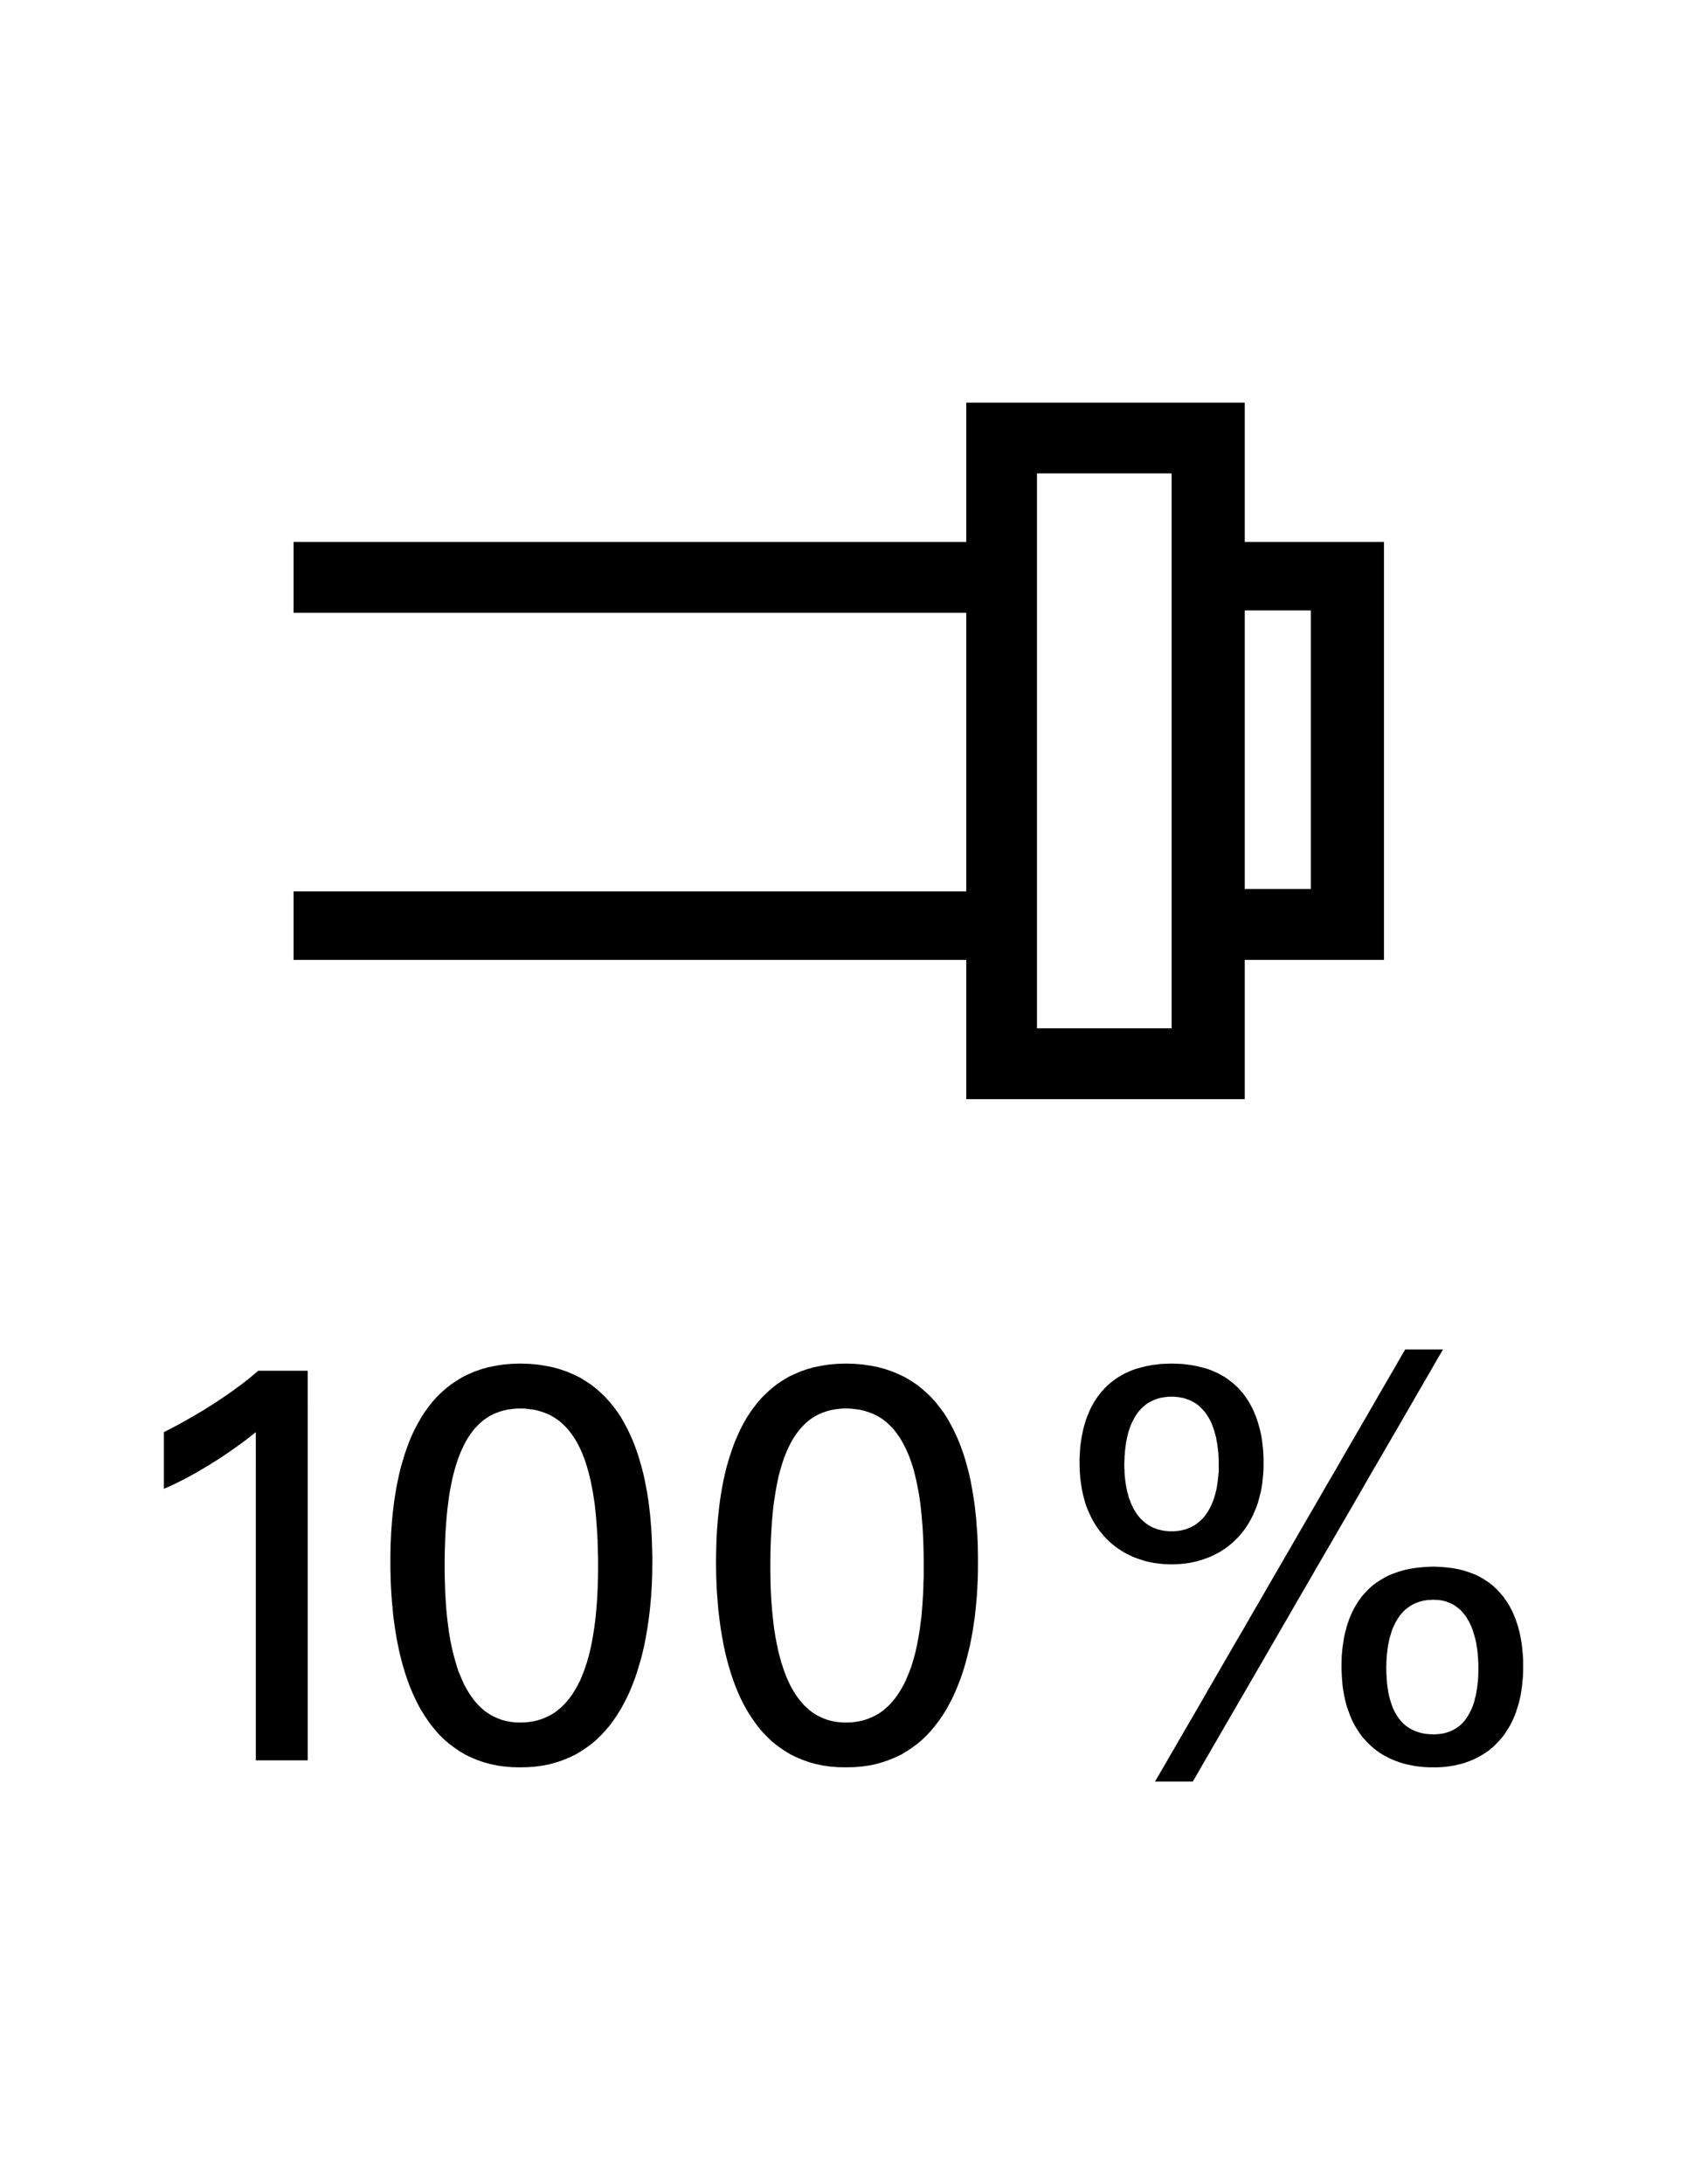 <?xml version="1.0" encoding="UTF-8" standalone="no"?>
<!-- Generator: Adobe Illustrator 16.0.1, SVG Export Plug-In . SVG Version: 6.00 Build 0)  -->

<svg
   xmlns:dc="http://purl.org/dc/elements/1.1/"
   xmlns:cc="http://creativecommons.org/ns#"
   xmlns:rdf="http://www.w3.org/1999/02/22-rdf-syntax-ns#"
   xmlns:svg="http://www.w3.org/2000/svg"
   xmlns="http://www.w3.org/2000/svg"
   xmlns:sodipodi="http://sodipodi.sourceforge.net/DTD/sodipodi-0.dtd"
   xmlns:inkscape="http://www.inkscape.org/namespaces/inkscape"
   version="1.0"
   id="_x31_"
   x="0px"
   y="0px"
   width="612px"
   height="792px"
   viewBox="0 0 612 792"
   enable-background="new 0 0 612 792"
   xml:space="preserve"
   inkscape:version="0.48.2 r9819"
   sodipodi:docname="7066.svg"><defs
   id="defs44" /><sodipodi:namedview
   pagecolor="#ffffff"
   bordercolor="#666666"
   borderopacity="1"
   objecttolerance="10"
   gridtolerance="10"
   guidetolerance="10"
   inkscape:pageopacity="0"
   inkscape:pageshadow="2"
   inkscape:window-width="1920"
   inkscape:window-height="1073"
   id="namedview42"
   showgrid="false"
   inkscape:zoom="1.6856283"
   inkscape:cx="225.97339"
   inkscape:cy="422.35021"
   inkscape:window-x="0"
   inkscape:window-y="0"
   inkscape:window-maximized="1"
   inkscape:current-layer="_x31_" />
<g
   id="LWPOLYLINE_12_"
   style="stroke:none;fill:#000000;fill-opacity:1">
	
		<path
   style="fill:#000000;stroke:none;stroke-width:0.709;stroke-linecap:round;stroke-linejoin:round;stroke-miterlimit:10;fill-opacity:1"
   d="M 350.531 146 L 350.531 196.5 L 106.5 196.5 L 106.5 222.188 L 350.531 222.188 L 350.531 323.219 L 106.5 323.219 L 106.5 348.062 L 350.531 348.062 L 350.531 398.562 L 451.562 398.562 L 451.562 348.062 L 502.062 348.062 L 502.062 196.5 L 451.562 196.5 L 451.562 146 L 350.531 146 z M 376.188 171.656 L 425.031 171.656 L 425.031 372.875 L 376.188 372.875 L 376.188 171.656 z M 451.562 221.344 L 475.531 221.344 L 475.531 322.344 L 451.562 322.344 L 451.562 221.344 z "
   id="polygon40" />
</g><g
   id="LWPOLYLINE"
   style="stroke:none;fill:#000000;fill-opacity:1">
	
		<path
   fill="none"
   stroke="#000000"
   stroke-width="0.709"
   stroke-linecap="round"
   stroke-linejoin="round"
   stroke-miterlimit="10"
   d="   M92.811,638.309c0.146,0,0.293,0,0.293,0h0.229h0.293h0.334h0.377h0.438h0.46h0.522h0.544h0.585h0.606h0.627h0.647h0.669h0.69   h0.689h0.711h0.711h0.689h0.711h0.689h0.689h0.669h0.648h0.627h0.606h0.585h0.544h0.522h0.46h0.438h0.376h0.335h0.293h0.229   c0.167,0,0.251,0,0.251,0c0.042,0,0.042-0.252,0.042-0.252v-0.793v-1.213v-1.715v-2.09v-2.508v-2.885v-3.262v-3.512v-3.846v-4.098   v-4.348v-4.557v-4.723v-4.893v-5.059v-5.1v-5.227v-5.268v-5.309v-5.268v-5.268v-5.227v-5.141v-5.018v-4.891v-4.768v-4.514v-4.348   v-4.098v-3.846v-3.555V508.5v-2.885v-2.508v-2.133v-1.672v-1.254v-0.752v-0.252c-0.126,0-0.293,0-0.293,0h-0.209h-0.271h-0.313   h-0.377h-0.396h-0.46h-0.481h-0.522h-0.564h-0.563h-0.606h-0.627h-0.648h-0.647h-0.669h-0.669h-0.669h-0.669h-0.669h-0.669h-0.648   h-0.647h-0.627H98.12h-0.564h-0.564h-0.522h-0.48h-0.46h-0.397h-0.376h-0.313h-0.272H93.96c-0.167,0-0.25,0-0.25,0   c-0.042,0-0.628,0.502-0.628,0.502l-0.605,0.543l-0.628,0.502l-0.647,0.545l-0.648,0.543l-0.689,0.543l-0.689,0.543l-0.711,0.545   l-0.731,0.584L87,502.439l-0.773,0.543l-0.773,0.584l-0.773,0.586l-0.815,0.543l-0.815,0.586l-0.815,0.586l-0.856,0.543   l-0.836,0.586l-0.878,0.584l-0.878,0.586l-0.878,0.586l-0.899,0.584l-0.92,0.545l-0.919,0.584l-0.92,0.586l-0.94,0.586   l-0.962,0.543l-0.94,0.586l-0.962,0.543l-0.982,0.584l-0.982,0.545l-0.982,0.584l-0.982,0.545l-1.003,0.543l-1.004,0.543   l-1.003,0.543l-1.024,0.545l-1.004,0.502l-1.023,0.543l-1.024,0.502c0,0.166,0,0.334,0,0.334v0.25v0.293v0.377v0.418v0.459v0.545   v0.543v0.584v0.629v0.668v0.711v0.711v0.711v0.752v0.752v0.754v0.793v0.752v0.795v0.752v0.754v0.711v0.709v0.711v0.627v0.67v0.586   v0.543v0.543v0.461v0.418v0.375v0.293v0.252c0,0.166,0,0.291,0,0.291c0,0.043,0.773-0.291,0.773-0.291l0.773-0.336l0.815-0.375   l0.814-0.377l0.815-0.377l0.815-0.418l0.856-0.418l0.837-0.418l0.856-0.459l0.857-0.418l0.878-0.461l0.856-0.502l0.878-0.459   l0.878-0.502l0.878-0.502l0.878-0.543l0.899-0.502l0.878-0.543l0.878-0.502l0.898-0.543l0.878-0.586l0.878-0.543l0.878-0.543   l0.878-0.586l0.857-0.543l0.856-0.586l0.857-0.586l0.857-0.584l0.836-0.586l0.836-0.586l0.836-0.584l0.815-0.586l0.815-0.586   l0.794-0.584l0.773-0.586l0.773-0.586l0.753-0.584l0.752-0.586l0.731-0.586l0.711-0.584V638.309z"
   id="path4"
   style="stroke:none;fill:#000000;fill-opacity:1" />
</g>
<g
   id="LWPOLYLINE_1_"
   style="stroke:none;fill:#000000;fill-opacity:1">
	
		<path
   style="fill:#000000;stroke:none;stroke-width:0.709;stroke-linecap:round;stroke-linejoin:round;stroke-miterlimit:10;fill-opacity:1"
   d="M 188.688 494.438 L 185.625 494.531 L 182.688 494.781 L 179.875 495.219 L 177.188 495.75 L 174.625 496.469 L 172.188 497.312 L 169.875 498.312 L 167.719 499.375 L 165.625 500.656 L 163.656 501.969 L 161.781 503.438 L 160.031 505 L 158.375 506.625 L 156.812 508.375 L 155.375 510.219 L 154 512.125 L 152.75 514.094 L 151.562 516.188 L 150.438 518.281 L 149.406 520.469 L 148.469 522.688 L 147.625 524.969 L 146.812 527.281 L 146.125 529.625 L 145.438 531.938 L 144.844 534.344 L 144.344 536.719 L 143.844 539.156 L 143.438 541.531 L 143.062 543.938 L 142.75 546.344 L 142.469 548.719 L 142.25 551.062 L 142.062 553.406 L 141.906 555.656 L 141.812 557.906 L 141.688 560.125 L 141.656 562.25 L 141.625 564.344 L 141.625 566.406 L 141.625 568.781 L 141.688 571.219 L 141.75 573.688 L 141.875 576.188 L 142.031 578.688 L 142.219 581.188 L 142.469 583.75 L 142.719 586.312 L 143.062 588.844 L 143.438 591.406 L 143.844 593.906 L 144.344 596.469 L 144.875 598.938 L 145.469 601.438 L 146.125 603.844 L 146.844 606.281 L 147.625 608.656 L 148.469 611 L 149.406 613.281 L 150.406 615.531 L 151.438 617.656 L 152.594 619.781 L 153.812 621.781 L 155.125 623.75 L 156.5 625.656 L 157.969 627.438 L 159.5 629.156 L 161.156 630.781 L 162.906 632.281 L 164.75 633.656 L 166.656 634.969 L 168.688 636.188 L 170.812 637.219 L 173.031 638.156 L 175.375 638.969 L 177.812 639.656 L 180.375 640.188 L 183.031 640.562 L 185.812 640.781 L 188.688 640.844 L 191.594 640.781 L 194.375 640.562 L 197.062 640.188 L 199.625 639.656 L 202.062 638.969 L 204.406 638.156 L 206.656 637.219 L 208.812 636.188 L 210.844 634.969 L 212.812 633.656 L 214.656 632.281 L 216.438 630.781 L 218.094 629.156 L 219.688 627.438 L 221.188 625.656 L 222.594 623.75 L 223.938 621.781 L 225.156 619.781 L 226.344 617.656 L 227.438 615.531 L 228.469 613.281 L 229.406 611 L 230.312 608.656 L 231.125 606.281 L 231.844 603.844 L 232.562 601.438 L 233.188 598.938 L 233.75 596.469 L 234.25 593.906 L 234.688 591.406 L 235.094 588.844 L 235.438 586.312 L 235.75 583.75 L 236 581.188 L 236.219 578.688 L 236.375 576.188 L 236.5 573.688 L 236.594 571.219 L 236.625 568.781 L 236.656 566.406 L 236.656 564.344 L 236.594 562.25 L 236.531 560.125 L 236.469 557.906 L 236.344 555.656 L 236.188 553.406 L 236 551.062 L 235.781 548.719 L 235.5 546.344 L 235.188 543.938 L 234.812 541.531 L 234.375 539.156 L 233.906 536.719 L 233.375 534.344 L 232.75 531.938 L 232.094 529.625 L 231.375 527.281 L 230.562 524.969 L 229.688 522.688 L 228.719 520.469 L 227.688 518.281 L 226.562 516.188 L 225.375 514.094 L 224.094 512.125 L 222.688 510.219 L 221.188 508.375 L 219.625 506.625 L 217.938 505 L 216.156 503.438 L 214.25 501.969 L 212.25 500.656 L 210.125 499.375 L 207.875 498.312 L 205.531 497.312 L 203.062 496.469 L 200.438 495.75 L 197.719 495.219 L 194.844 494.781 L 191.844 494.531 L 188.688 494.438 z M 188.688 510.719 L 190.344 510.75 L 191.906 510.938 L 193.438 511.125 L 194.906 511.438 L 196.312 511.844 L 197.656 512.312 L 198.969 512.844 L 200.188 513.469 L 201.375 514.188 L 202.5 514.969 L 203.594 515.844 L 204.625 516.812 L 205.594 517.812 L 206.531 518.906 L 207.438 520.094 L 208.25 521.281 L 209.062 522.594 L 209.812 523.969 L 210.531 525.406 L 211.188 526.906 L 211.781 528.438 L 212.375 530.062 L 212.906 531.75 L 213.406 533.469 L 213.875 535.25 L 214.312 537.125 L 214.688 539.031 L 215.062 540.969 L 215.375 543 L 215.688 545.031 L 215.938 547.188 L 216.156 549.312 L 216.344 551.531 L 216.5 553.719 L 216.656 556.031 L 216.781 558.375 L 216.844 560.75 L 216.906 563.156 L 216.969 565.594 L 216.969 568.062 L 216.969 570.031 L 216.938 571.969 L 216.875 573.938 L 216.812 575.938 L 216.719 577.906 L 216.625 579.875 L 216.469 581.875 L 216.312 583.844 L 216.125 585.812 L 215.906 587.781 L 215.656 589.688 L 215.375 591.625 L 215.062 593.531 L 214.719 595.406 L 214.344 597.25 L 213.938 599.094 L 213.469 600.844 L 212.969 602.594 L 212.406 604.312 L 211.812 606 L 211.188 607.594 L 210.531 609.156 L 209.781 610.688 L 209 612.094 L 208.188 613.469 L 207.312 614.812 L 206.375 616.062 L 205.375 617.25 L 204.312 618.375 L 203.25 619.375 L 202.062 620.344 L 200.844 621.219 L 199.562 621.969 L 198.219 622.625 L 196.812 623.219 L 195.312 623.719 L 193.781 624.094 L 192.156 624.375 L 190.469 624.562 L 188.688 624.594 L 187 624.562 L 185.375 624.375 L 183.812 624.094 L 182.312 623.719 L 180.906 623.219 L 179.531 622.625 L 178.219 621.969 L 177 621.219 L 175.781 620.344 L 174.656 619.375 L 173.594 618.375 L 172.594 617.25 L 171.625 616.062 L 170.75 614.812 L 169.875 613.469 L 169.062 612.094 L 168.312 610.688 L 167.625 609.156 L 166.969 607.594 L 166.312 606 L 165.75 604.312 L 165.25 602.594 L 164.75 600.844 L 164.312 599.094 L 163.875 597.25 L 163.5 595.406 L 163.156 593.531 L 162.844 591.625 L 162.594 589.688 L 162.344 587.781 L 162.125 585.812 L 161.938 583.844 L 161.781 581.875 L 161.656 579.875 L 161.531 577.906 L 161.469 575.938 L 161.406 573.938 L 161.344 571.969 L 161.312 570.031 L 161.312 568.062 L 161.312 565.594 L 161.344 563.156 L 161.406 560.75 L 161.5 558.375 L 161.594 556.031 L 161.75 553.719 L 161.906 551.531 L 162.094 549.312 L 162.312 547.188 L 162.594 545.031 L 162.844 543 L 163.156 540.969 L 163.531 539.031 L 163.906 537.125 L 164.312 535.25 L 164.781 533.469 L 165.281 531.75 L 165.812 530.062 L 166.375 528.438 L 166.969 526.906 L 167.625 525.406 L 168.312 523.969 L 169.031 522.594 L 169.812 521.281 L 170.625 520.094 L 171.5 518.906 L 172.375 517.812 L 173.344 516.812 L 174.344 515.844 L 175.406 514.969 L 176.5 514.188 L 177.625 513.469 L 178.812 512.844 L 180.094 512.312 L 181.375 511.844 L 182.75 511.438 L 184.125 511.125 L 185.594 510.938 L 187.125 510.75 L 188.688 510.719 z "
   id="polygon7" />
</g>
<g
   id="LWPOLYLINE_2_">
	
		
</g>
<g
   id="LWPOLYLINE_3_"
   style="stroke:none;fill:#000000;fill-opacity:1">
	
		<path
   style="fill:#000000;stroke:none;stroke-width:0.709;stroke-linecap:round;stroke-linejoin:round;stroke-miterlimit:10;fill-opacity:1"
   d="M 306.844 494.438 L 303.781 494.531 L 300.844 494.781 L 298.031 495.219 L 295.344 495.75 L 292.781 496.469 L 290.375 497.312 L 288.031 498.312 L 285.844 499.375 L 283.75 500.656 L 281.781 501.969 L 279.938 503.438 L 278.188 505 L 276.531 506.625 L 274.969 508.375 L 273.531 510.219 L 272.156 512.125 L 270.875 514.094 L 269.688 516.188 L 268.594 518.281 L 267.594 520.469 L 266.625 522.688 L 265.781 524.969 L 265 527.281 L 264.25 529.625 L 263.594 531.938 L 263 534.344 L 262.469 536.719 L 262 539.156 L 261.594 541.531 L 261.219 543.938 L 260.906 546.344 L 260.656 548.719 L 260.406 551.062 L 260.219 553.406 L 260.062 555.656 L 259.938 557.906 L 259.875 560.125 L 259.812 562.25 L 259.781 564.344 L 259.75 566.406 L 259.781 568.781 L 259.812 571.219 L 259.906 573.688 L 260 576.188 L 260.188 578.688 L 260.375 581.188 L 260.594 583.75 L 260.906 586.312 L 261.219 588.844 L 261.594 591.406 L 262.031 593.906 L 262.5 596.469 L 263.031 598.938 L 263.625 601.438 L 264.281 603.844 L 265 606.281 L 265.781 608.656 L 266.625 611 L 267.562 613.281 L 268.531 615.531 L 269.594 617.656 L 270.75 619.781 L 271.969 621.781 L 273.281 623.75 L 274.656 625.656 L 276.094 627.438 L 277.688 629.156 L 279.312 630.781 L 281.031 632.281 L 282.875 633.656 L 284.812 634.969 L 286.844 636.188 L 288.969 637.219 L 291.188 638.156 L 293.531 638.969 L 295.969 639.656 L 298.531 640.188 L 301.188 640.562 L 303.938 640.781 L 306.844 640.844 L 309.75 640.781 L 312.531 640.562 L 315.188 640.188 L 317.781 639.656 L 320.219 638.969 L 322.562 638.156 L 324.812 637.219 L 327 636.188 L 329 634.969 L 330.969 633.656 L 332.844 632.281 L 334.594 630.781 L 336.281 629.156 L 337.844 627.438 L 339.312 625.656 L 340.75 623.75 L 342.094 621.781 L 343.344 619.781 L 344.5 617.656 L 345.594 615.531 L 346.625 613.281 L 347.562 611 L 348.469 608.656 L 349.281 606.281 L 350.031 603.844 L 350.688 601.438 L 351.312 598.938 L 351.906 596.469 L 352.406 593.906 L 352.875 591.406 L 353.25 588.844 L 353.625 586.312 L 353.906 583.75 L 354.156 581.188 L 354.375 578.688 L 354.531 576.188 L 354.656 573.688 L 354.75 571.219 L 354.781 568.781 L 354.781 566.406 L 354.781 564.344 L 354.75 562.25 L 354.719 560.125 L 354.625 557.906 L 354.5 555.656 L 354.312 553.406 L 354.156 551.062 L 353.906 548.719 L 353.656 546.344 L 353.312 543.938 L 352.938 541.531 L 352.531 539.156 L 352.062 536.719 L 351.531 534.344 L 350.906 531.938 L 350.281 529.625 L 349.531 527.281 L 348.719 524.969 L 347.844 522.688 L 346.875 520.469 L 345.844 518.281 L 344.719 516.188 L 343.531 514.094 L 342.25 512.125 L 340.812 510.219 L 339.375 508.375 L 337.781 506.625 L 336.094 505 L 334.312 503.438 L 332.438 501.969 L 330.406 500.656 L 328.281 499.375 L 326.031 498.312 L 323.688 497.312 L 321.219 496.469 L 318.594 495.75 L 315.875 495.219 L 312.969 494.781 L 310 494.531 L 306.844 494.438 z M 306.844 510.719 L 308.5 510.75 L 310.062 510.938 L 311.594 511.125 L 313.062 511.438 L 314.438 511.844 L 315.812 512.312 L 317.125 512.844 L 318.344 513.469 L 319.531 514.188 L 320.688 514.969 L 321.75 515.844 L 322.75 516.812 L 323.781 517.812 L 324.688 518.906 L 325.562 520.094 L 326.406 521.281 L 327.188 522.594 L 327.938 523.969 L 328.656 525.406 L 329.312 526.906 L 329.969 528.438 L 330.531 530.062 L 331.094 531.75 L 331.594 533.469 L 332.031 535.25 L 332.469 537.125 L 332.844 539.031 L 333.219 540.969 L 333.562 543 L 333.844 545.031 L 334.094 547.188 L 334.312 549.312 L 334.5 551.531 L 334.688 553.719 L 334.812 556.031 L 334.938 558.375 L 335 560.75 L 335.062 563.156 L 335.094 565.594 L 335.094 568.062 L 335.094 570.031 L 335.094 571.969 L 335 573.938 L 334.969 575.938 L 334.875 577.906 L 334.75 579.875 L 334.625 581.875 L 334.469 583.844 L 334.312 585.812 L 334.062 587.781 L 333.812 589.688 L 333.562 591.625 L 333.219 593.531 L 332.875 595.406 L 332.5 597.25 L 332.094 599.094 L 331.625 600.844 L 331.125 602.594 L 330.594 604.312 L 329.969 606 L 329.312 607.594 L 328.656 609.156 L 327.938 610.688 L 327.156 612.094 L 326.312 613.469 L 325.438 614.812 L 324.531 616.062 L 323.531 617.25 L 322.469 618.375 L 321.375 619.375 L 320.219 620.344 L 319 621.219 L 317.719 621.969 L 316.375 622.625 L 314.938 623.219 L 313.469 623.719 L 311.938 624.094 L 310.312 624.375 L 308.625 624.562 L 306.844 624.594 L 305.156 624.562 L 303.531 624.375 L 301.969 624.094 L 300.469 623.719 L 299.031 623.219 L 297.688 622.625 L 296.375 621.969 L 295.125 621.219 L 293.938 620.344 L 292.844 619.375 L 291.75 618.375 L 290.75 617.25 L 289.781 616.062 L 288.875 614.812 L 288.031 613.469 L 287.219 612.094 L 286.469 610.688 L 285.781 609.156 L 285.094 607.594 L 284.5 606 L 283.938 604.312 L 283.375 602.594 L 282.906 600.844 L 282.438 599.094 L 282.031 597.25 L 281.656 595.406 L 281.312 593.531 L 281 591.625 L 280.719 589.688 L 280.5 587.781 L 280.281 585.812 L 280.094 583.844 L 279.938 581.875 L 279.781 579.875 L 279.688 577.906 L 279.594 575.938 L 279.531 573.938 L 279.5 571.969 L 279.469 570.031 L 279.469 568.062 L 279.469 565.594 L 279.5 563.156 L 279.562 560.75 L 279.656 558.375 L 279.781 556.031 L 279.906 553.719 L 280.062 551.531 L 280.25 549.312 L 280.469 547.188 L 280.719 545.031 L 281.031 543 L 281.344 540.969 L 281.688 539.031 L 282.062 537.125 L 282.469 535.25 L 282.938 533.469 L 283.438 531.75 L 283.969 530.062 L 284.531 528.438 L 285.125 526.906 L 285.781 525.406 L 286.469 523.969 L 287.188 522.594 L 287.969 521.281 L 288.781 520.094 L 289.625 518.906 L 290.562 517.812 L 291.5 516.812 L 292.5 515.844 L 293.531 514.969 L 294.656 514.188 L 295.781 513.469 L 297 512.844 L 298.219 512.312 L 299.531 511.844 L 300.875 511.438 L 302.312 511.125 L 303.75 510.938 L 305.281 510.75 L 306.844 510.719 z "
   id="polygon13" />
</g>
<g
   id="LWPOLYLINE_4_">
	
		
</g>
<g
   id="LWPOLYLINE_5_"
   style="stroke:none;fill:#000000;fill-opacity:1">
	
		<path
   style="fill:#000000;stroke:none;stroke-width:0.709;stroke-linecap:round;stroke-linejoin:round;stroke-miterlimit:10;fill-opacity:1"
   d="M 425.031 494.438 L 423.188 494.5 L 421.438 494.562 L 419.719 494.75 L 418.031 494.969 L 416.438 495.25 L 414.906 495.594 L 413.438 495.969 L 412.031 496.375 L 410.656 496.875 L 409.312 497.438 L 408.062 498 L 406.844 498.688 L 405.719 499.344 L 404.594 500.094 L 403.531 500.906 L 402.531 501.688 L 401.562 502.562 L 400.688 503.438 L 399.812 504.406 L 399.031 505.375 L 398.219 506.406 L 397.5 507.469 L 396.844 508.5 L 396.219 509.625 L 395.625 510.75 L 395.094 511.938 L 394.594 513.156 L 394.125 514.344 L 393.719 515.594 L 393.344 516.875 L 393 518.156 L 392.719 519.438 L 392.469 520.781 L 392.219 522.125 L 392.031 523.469 L 391.875 524.844 L 391.781 526.219 L 391.688 527.594 L 391.625 529.031 L 391.625 530.406 L 391.656 532.25 L 391.75 534.031 L 391.875 535.812 L 392.094 537.469 L 392.344 539.156 L 392.625 540.719 L 392.969 542.281 L 393.375 543.781 L 393.781 545.25 L 394.281 546.656 L 394.844 548 L 395.438 549.344 L 396.062 550.594 L 396.719 551.812 L 397.438 552.969 L 398.188 554.125 L 398.969 555.188 L 399.812 556.188 L 400.688 557.219 L 401.562 558.125 L 402.5 559.031 L 403.438 559.875 L 404.469 560.688 L 405.5 561.438 L 406.531 562.125 L 407.625 562.812 L 408.719 563.406 L 409.875 563.969 L 411.031 564.531 L 412.188 564.969 L 413.406 565.406 L 414.625 565.781 L 415.875 566.156 L 417.125 566.438 L 418.406 566.688 L 419.719 566.875 L 421 567.031 L 422.344 567.156 L 423.688 567.188 L 425.031 567.25 L 426.375 567.188 L 427.688 567.156 L 429 567.031 L 430.344 566.875 L 431.625 566.688 L 432.875 566.438 L 434.125 566.156 L 435.375 565.781 L 436.594 565.406 L 437.812 564.969 L 439 564.531 L 440.156 563.969 L 441.281 563.406 L 442.406 562.812 L 443.469 562.125 L 444.531 561.438 L 445.562 560.688 L 446.562 559.875 L 447.5 559.031 L 448.438 558.125 L 449.344 557.219 L 450.219 556.188 L 451.031 555.188 L 451.812 554.125 L 452.562 552.969 L 453.281 551.812 L 453.938 550.594 L 454.594 549.344 L 455.156 548 L 455.719 546.656 L 456.219 545.25 L 456.656 543.781 L 457.031 542.281 L 457.438 540.719 L 457.719 539.156 L 457.969 537.469 L 458.125 535.812 L 458.312 534.031 L 458.375 532.25 L 458.375 530.406 L 458.375 529.031 L 458.344 527.594 L 458.25 526.219 L 458.125 524.844 L 457.969 523.469 L 457.812 522.125 L 457.594 520.781 L 457.312 519.438 L 457 518.156 L 456.656 516.875 L 456.281 515.594 L 455.875 514.344 L 455.406 513.156 L 454.906 511.938 L 454.375 510.75 L 453.781 509.625 L 453.156 508.5 L 452.5 507.469 L 451.781 506.406 L 451.031 505.375 L 450.188 504.406 L 449.344 503.438 L 448.438 502.562 L 447.469 501.688 L 446.469 500.906 L 445.438 500.094 L 444.344 499.344 L 443.156 498.688 L 441.969 498 L 440.688 497.438 L 439.406 496.875 L 438.031 496.375 L 436.594 495.969 L 435.094 495.594 L 433.594 495.25 L 431.969 494.969 L 430.344 494.75 L 428.625 494.562 L 426.875 494.5 L 425.031 494.438 z M 424.156 506.438 L 425.031 506.438 L 425.906 506.438 L 426.75 506.531 L 427.562 506.625 L 428.406 506.75 L 429.188 506.906 L 429.969 507.125 L 430.656 507.375 L 431.375 507.625 L 432.094 507.969 L 432.75 508.281 L 433.375 508.656 L 434 509.031 L 434.594 509.5 L 435.125 509.969 L 435.688 510.469 L 436.219 511 L 436.719 511.562 L 437.188 512.125 L 437.656 512.781 L 438.062 513.406 L 438.469 514.062 L 438.875 514.781 L 439.25 515.469 L 439.562 516.219 L 439.875 517.031 L 440.156 517.812 L 440.438 518.656 L 440.688 519.5 L 440.938 520.375 L 441.156 521.25 L 441.312 522.188 L 441.5 523.094 L 441.656 524.062 L 441.781 525.062 L 441.875 526.031 L 442 527.062 L 442.031 528.062 L 442.094 529.125 L 442.125 530.188 L 442.125 531.281 L 442.125 532.156 L 442.125 533.094 L 442.094 533.969 L 442 534.875 L 441.906 535.75 L 441.812 536.625 L 441.688 537.5 L 441.562 538.406 L 441.438 539.219 L 441.281 540.062 L 441.062 540.906 L 440.875 541.75 L 440.625 542.562 L 440.375 543.375 L 440.125 544.125 L 439.812 544.906 L 439.5 545.625 L 439.156 546.375 L 438.781 547.094 L 438.406 547.75 L 437.969 548.438 L 437.531 549.062 L 437.062 549.688 L 436.594 550.281 L 436.062 550.812 L 435.531 551.344 L 434.969 551.844 L 434.375 552.344 L 433.75 552.781 L 433.094 553.188 L 432.438 553.562 L 431.719 553.906 L 431 554.188 L 430.219 554.5 L 429.469 554.688 L 428.625 554.906 L 427.75 555.062 L 426.875 555.156 L 425.938 555.25 L 425.031 555.25 L 424.062 555.25 L 423.156 555.156 L 422.25 555.062 L 421.438 554.906 L 420.594 554.688 L 419.812 554.5 L 419.031 554.188 L 418.281 553.906 L 417.594 553.562 L 416.906 553.188 L 416.281 552.781 L 415.656 552.344 L 415.062 551.844 L 414.5 551.344 L 413.938 550.812 L 413.438 550.281 L 412.938 549.688 L 412.469 549.062 L 412.062 548.438 L 411.656 547.75 L 411.219 547.094 L 410.906 546.375 L 410.531 545.625 L 410.219 544.906 L 409.938 544.125 L 409.625 543.375 L 409.375 542.562 L 409.188 541.75 L 408.938 540.906 L 408.75 540.062 L 408.594 539.219 L 408.438 538.406 L 408.312 537.5 L 408.188 536.625 L 408.094 535.75 L 408 534.875 L 407.969 533.969 L 407.938 533.094 L 407.875 532.156 L 407.875 531.281 L 407.875 530.188 L 407.938 529.125 L 407.969 528.062 L 408.062 527.062 L 408.125 526.031 L 408.25 525.062 L 408.375 524.062 L 408.5 523.094 L 408.688 522.188 L 408.875 521.25 L 409.094 520.375 L 409.312 519.5 L 409.562 518.656 L 409.844 517.812 L 410.125 517.031 L 410.469 516.219 L 410.812 515.469 L 411.188 514.781 L 411.562 514.062 L 411.938 513.406 L 412.406 512.781 L 412.812 512.125 L 413.312 511.562 L 413.812 511 L 414.312 510.469 L 414.875 509.969 L 415.438 509.5 L 416.031 509.031 L 416.625 508.656 L 417.281 508.281 L 417.969 507.969 L 418.625 507.625 L 419.344 507.375 L 420.094 507.125 L 420.844 506.906 L 421.625 506.75 L 422.438 506.625 L 423.281 506.531 L 424.156 506.438 z "
   id="polygon19" />
</g>
<g
   id="LWPOLYLINE_6_">
	
		
</g>
<g
   id="LWPOLYLINE_7_"
   style="stroke:none;fill:#000000;fill-opacity:1">
	
		<path
   style="fill:#000000;stroke:none;stroke-width:0.709;stroke-linecap:round;stroke-linejoin:round;stroke-miterlimit:10;fill-opacity:1"
   d="M 520.062 568.062 L 518.156 568.125 L 516.312 568.25 L 514.562 568.406 L 512.844 568.625 L 511.219 568.906 L 509.688 569.25 L 508.188 569.656 L 506.719 570.125 L 505.344 570.625 L 504 571.156 L 502.75 571.781 L 501.531 572.469 L 500.344 573.188 L 499.219 573.938 L 498.188 574.719 L 497.188 575.562 L 496.25 576.469 L 495.344 577.406 L 494.5 578.344 L 493.719 579.312 L 492.969 580.375 L 492.281 581.406 L 491.625 582.5 L 491 583.625 L 490.438 584.75 L 489.938 585.969 L 489.438 587.125 L 489.031 588.344 L 488.594 589.594 L 488.281 590.844 L 487.938 592.125 L 487.656 593.406 L 487.438 594.719 L 487.219 596.031 L 487.031 597.344 L 486.906 598.688 L 486.781 600 L 486.719 601.344 L 486.688 602.688 L 486.656 604.062 L 486.688 605.938 L 486.781 607.781 L 486.906 609.594 L 487.062 611.344 L 487.312 613.031 L 487.594 614.656 L 487.938 616.219 L 488.312 617.75 L 488.719 619.188 L 489.25 620.625 L 489.75 622 L 490.312 623.344 L 490.906 624.594 L 491.562 625.812 L 492.25 626.969 L 493 628.094 L 493.75 629.188 L 494.531 630.188 L 495.438 631.156 L 496.312 632.062 L 497.219 632.969 L 498.156 633.781 L 499.156 634.594 L 500.156 635.312 L 501.188 636 L 502.281 636.625 L 503.406 637.219 L 504.531 637.781 L 505.719 638.281 L 506.875 638.719 L 508.094 639.156 L 509.344 639.531 L 510.594 639.812 L 511.906 640.094 L 513.188 640.344 L 514.531 640.531 L 515.875 640.688 L 517.25 640.781 L 518.625 640.844 L 520.062 640.844 L 521.375 640.844 L 522.719 640.781 L 524.031 640.688 L 525.312 640.531 L 526.625 640.344 L 527.875 640.094 L 529.125 639.812 L 530.344 639.531 L 531.531 639.156 L 532.719 638.719 L 533.875 638.281 L 535 637.781 L 536.094 637.219 L 537.188 636.625 L 538.219 636 L 539.281 635.312 L 540.281 634.594 L 541.25 633.781 L 542.156 632.969 L 543.031 632.062 L 543.906 631.156 L 544.75 630.188 L 545.562 629.188 L 546.312 628.094 L 547 626.969 L 547.719 625.812 L 548.344 624.594 L 548.938 623.344 L 549.531 622 L 550.031 620.625 L 550.469 619.188 L 550.938 617.75 L 551.312 616.219 L 551.656 614.656 L 551.906 613.031 L 552.156 611.344 L 552.312 609.594 L 552.5 607.781 L 552.562 605.938 L 552.562 604.062 L 552.562 602.688 L 552.531 601.344 L 552.438 600 L 552.312 598.688 L 552.188 597.344 L 552.031 596.031 L 551.812 594.719 L 551.562 593.406 L 551.312 592.125 L 550.969 590.844 L 550.656 589.594 L 550.219 588.344 L 549.812 587.125 L 549.344 585.969 L 548.844 584.75 L 548.281 583.625 L 547.688 582.5 L 547.062 581.406 L 546.344 580.375 L 545.625 579.312 L 544.844 578.344 L 544.031 577.406 L 543.156 576.469 L 542.219 575.562 L 541.25 574.719 L 540.25 573.938 L 539.156 573.188 L 538.031 572.469 L 536.844 571.781 L 535.594 571.156 L 534.312 570.625 L 532.969 570.125 L 531.531 569.656 L 530.094 569.25 L 528.562 568.906 L 527 568.625 L 525.344 568.406 L 523.656 568.25 L 521.875 568.125 L 520.062 568.062 z M 520.062 580.062 L 520.875 580.125 L 521.688 580.156 L 522.469 580.25 L 523.219 580.375 L 523.938 580.531 L 524.656 580.75 L 525.344 581 L 526.031 581.281 L 526.656 581.562 L 527.281 581.906 L 527.906 582.281 L 528.438 582.719 L 529.031 583.125 L 529.594 583.594 L 530.094 584.094 L 530.594 584.625 L 531.031 585.188 L 531.5 585.75 L 531.969 586.375 L 532.344 587.062 L 532.75 587.719 L 533.125 588.406 L 533.469 589.156 L 533.812 589.906 L 534.094 590.656 L 534.375 591.438 L 534.625 592.281 L 534.875 593.125 L 535.125 594 L 535.344 594.875 L 535.531 595.781 L 535.688 596.75 L 535.844 597.688 L 535.969 598.688 L 536.062 599.688 L 536.156 600.688 L 536.219 601.719 L 536.281 602.781 L 536.312 603.812 L 536.312 604.906 L 536.312 605.812 L 536.281 606.688 L 536.281 607.625 L 536.219 608.5 L 536.156 609.375 L 536.062 610.25 L 535.969 611.125 L 535.844 612 L 535.719 612.844 L 535.594 613.719 L 535.438 614.562 L 535.219 615.344 L 535 616.188 L 534.812 617 L 534.562 617.781 L 534.312 618.531 L 534 619.281 L 533.688 620 L 533.344 620.719 L 533 621.375 L 532.625 622.031 L 532.219 622.688 L 531.781 623.312 L 531.344 623.875 L 530.844 624.469 L 530.344 625 L 529.781 625.531 L 529.25 625.969 L 528.625 626.406 L 528 626.812 L 527.375 627.188 L 526.656 627.531 L 525.938 627.844 L 525.219 628.094 L 524.438 628.344 L 523.656 628.531 L 522.75 628.688 L 521.875 628.781 L 521 628.844 L 520.062 628.906 L 519.031 628.844 L 518.094 628.781 L 517.125 628.688 L 516.25 628.531 L 515.375 628.344 L 514.562 628.094 L 513.781 627.844 L 513.031 627.531 L 512.281 627.188 L 511.594 626.812 L 510.938 626.406 L 510.312 625.969 L 509.719 625.531 L 509.125 625 L 508.594 624.469 L 508.094 623.875 L 507.625 623.312 L 507.156 622.688 L 506.75 622.031 L 506.344 621.375 L 505.969 620.719 L 505.625 620 L 505.281 619.281 L 505 618.531 L 504.75 617.781 L 504.5 617 L 504.25 616.188 L 504.031 615.344 L 503.812 614.562 L 503.656 613.719 L 503.531 612.844 L 503.406 612 L 503.281 611.125 L 503.156 610.25 L 503.125 609.375 L 503.031 608.5 L 503 607.625 L 502.938 606.688 L 502.938 605.812 L 502.906 604.906 L 502.938 603.812 L 502.938 602.781 L 503 601.719 L 503.062 600.688 L 503.156 599.688 L 503.281 598.688 L 503.406 597.688 L 503.531 596.75 L 503.75 595.781 L 503.906 594.875 L 504.125 594 L 504.375 593.125 L 504.625 592.281 L 504.875 591.438 L 505.156 590.656 L 505.5 589.906 L 505.844 589.156 L 506.219 588.406 L 506.594 587.719 L 507 587.062 L 507.438 586.375 L 507.875 585.75 L 508.344 585.188 L 508.844 584.625 L 509.344 584.094 L 509.875 583.594 L 510.469 583.125 L 511.062 582.719 L 511.688 582.281 L 512.312 581.906 L 512.969 581.562 L 513.656 581.281 L 514.375 581 L 515.125 580.75 L 515.875 580.531 L 516.656 580.375 L 517.469 580.25 L 518.281 580.156 L 519.156 580.125 L 520.062 580.062 z "
   id="polygon25" />
</g>
<g
   id="LWPOLYLINE_8_">
	
		
</g>
<g
   id="LWPOLYLINE_9_"
   style="stroke:none;fill:#000000;fill-opacity:1">
	
		<path
   fill="none"
   stroke="#000000"
   stroke-width="0.709"
   stroke-linecap="round"
   stroke-linejoin="round"
   stroke-miterlimit="10"
   d="   M432.715,646l0.167-0.293l0.502-0.836l0.794-1.379l1.087-1.881l1.338-2.342l1.63-2.801l1.84-3.178l2.091-3.596l2.257-3.93   l2.467-4.223l2.634-4.557l2.801-4.807l2.927-5.059l3.052-5.268l3.136-5.436l3.219-5.561l3.303-5.686l3.345-5.811l3.386-5.811   l3.387-5.895l3.428-5.854l3.387-5.852l3.344-5.77l3.303-5.686l3.22-5.604l3.135-5.434l3.053-5.227l2.926-5.059l2.801-4.807   l2.634-4.557l2.467-4.266l2.258-3.93l2.09-3.594l1.84-3.178l1.63-2.801l1.338-2.342l1.087-1.881l0.795-1.338l0.502-0.879   l0.167-0.293c-0.084,0-0.209,0-0.209,0c-0.168,0-0.377,0-0.377,0h-0.25h-0.293h-0.293h-0.334h-0.377h-0.418h-0.418h-0.418h-0.46   h-0.501h-0.46h-0.502h-0.502h-0.543h-0.502h-0.502h-0.501h-0.502h-0.502h-0.502h-0.459h-0.46h-0.46h-0.418h-0.418h-0.335h-0.376   h-0.293h-0.293h-0.25c-0.209,0-0.335,0-0.335,0c-0.209,0-0.251,0-0.251,0l-0.167,0.293l-0.502,0.879l-0.794,1.338l-1.087,1.881   l-1.338,2.342l-1.631,2.801l-1.839,3.178l-2.091,3.594l-2.257,3.93l-2.467,4.266l-2.634,4.557l-2.801,4.807l-2.927,5.059   l-3.01,5.227l-3.178,5.434l-3.219,5.604l-3.303,5.686l-3.345,5.77l-3.386,5.852l-3.387,5.854l-3.428,5.895l-3.345,5.811   l-3.387,5.811l-3.261,5.686l-3.261,5.561l-3.136,5.436l-3.052,5.268l-2.926,5.059l-2.76,4.807l-2.634,4.557l-2.466,4.223l-2.3,3.93   l-2.049,3.596l-1.881,3.178l-1.589,2.801l-1.379,2.342l-1.088,1.881l-0.794,1.379l-0.502,0.836L419.002,646H432.715z"
   id="path31"
   style="stroke:none;fill:#000000;fill-opacity:1" />
</g>
<g
   id="LWPOLYLINE_10_">
	
		
</g>
<g
   id="LWPOLYLINE_11_">
	
		
</g>

</svg>
